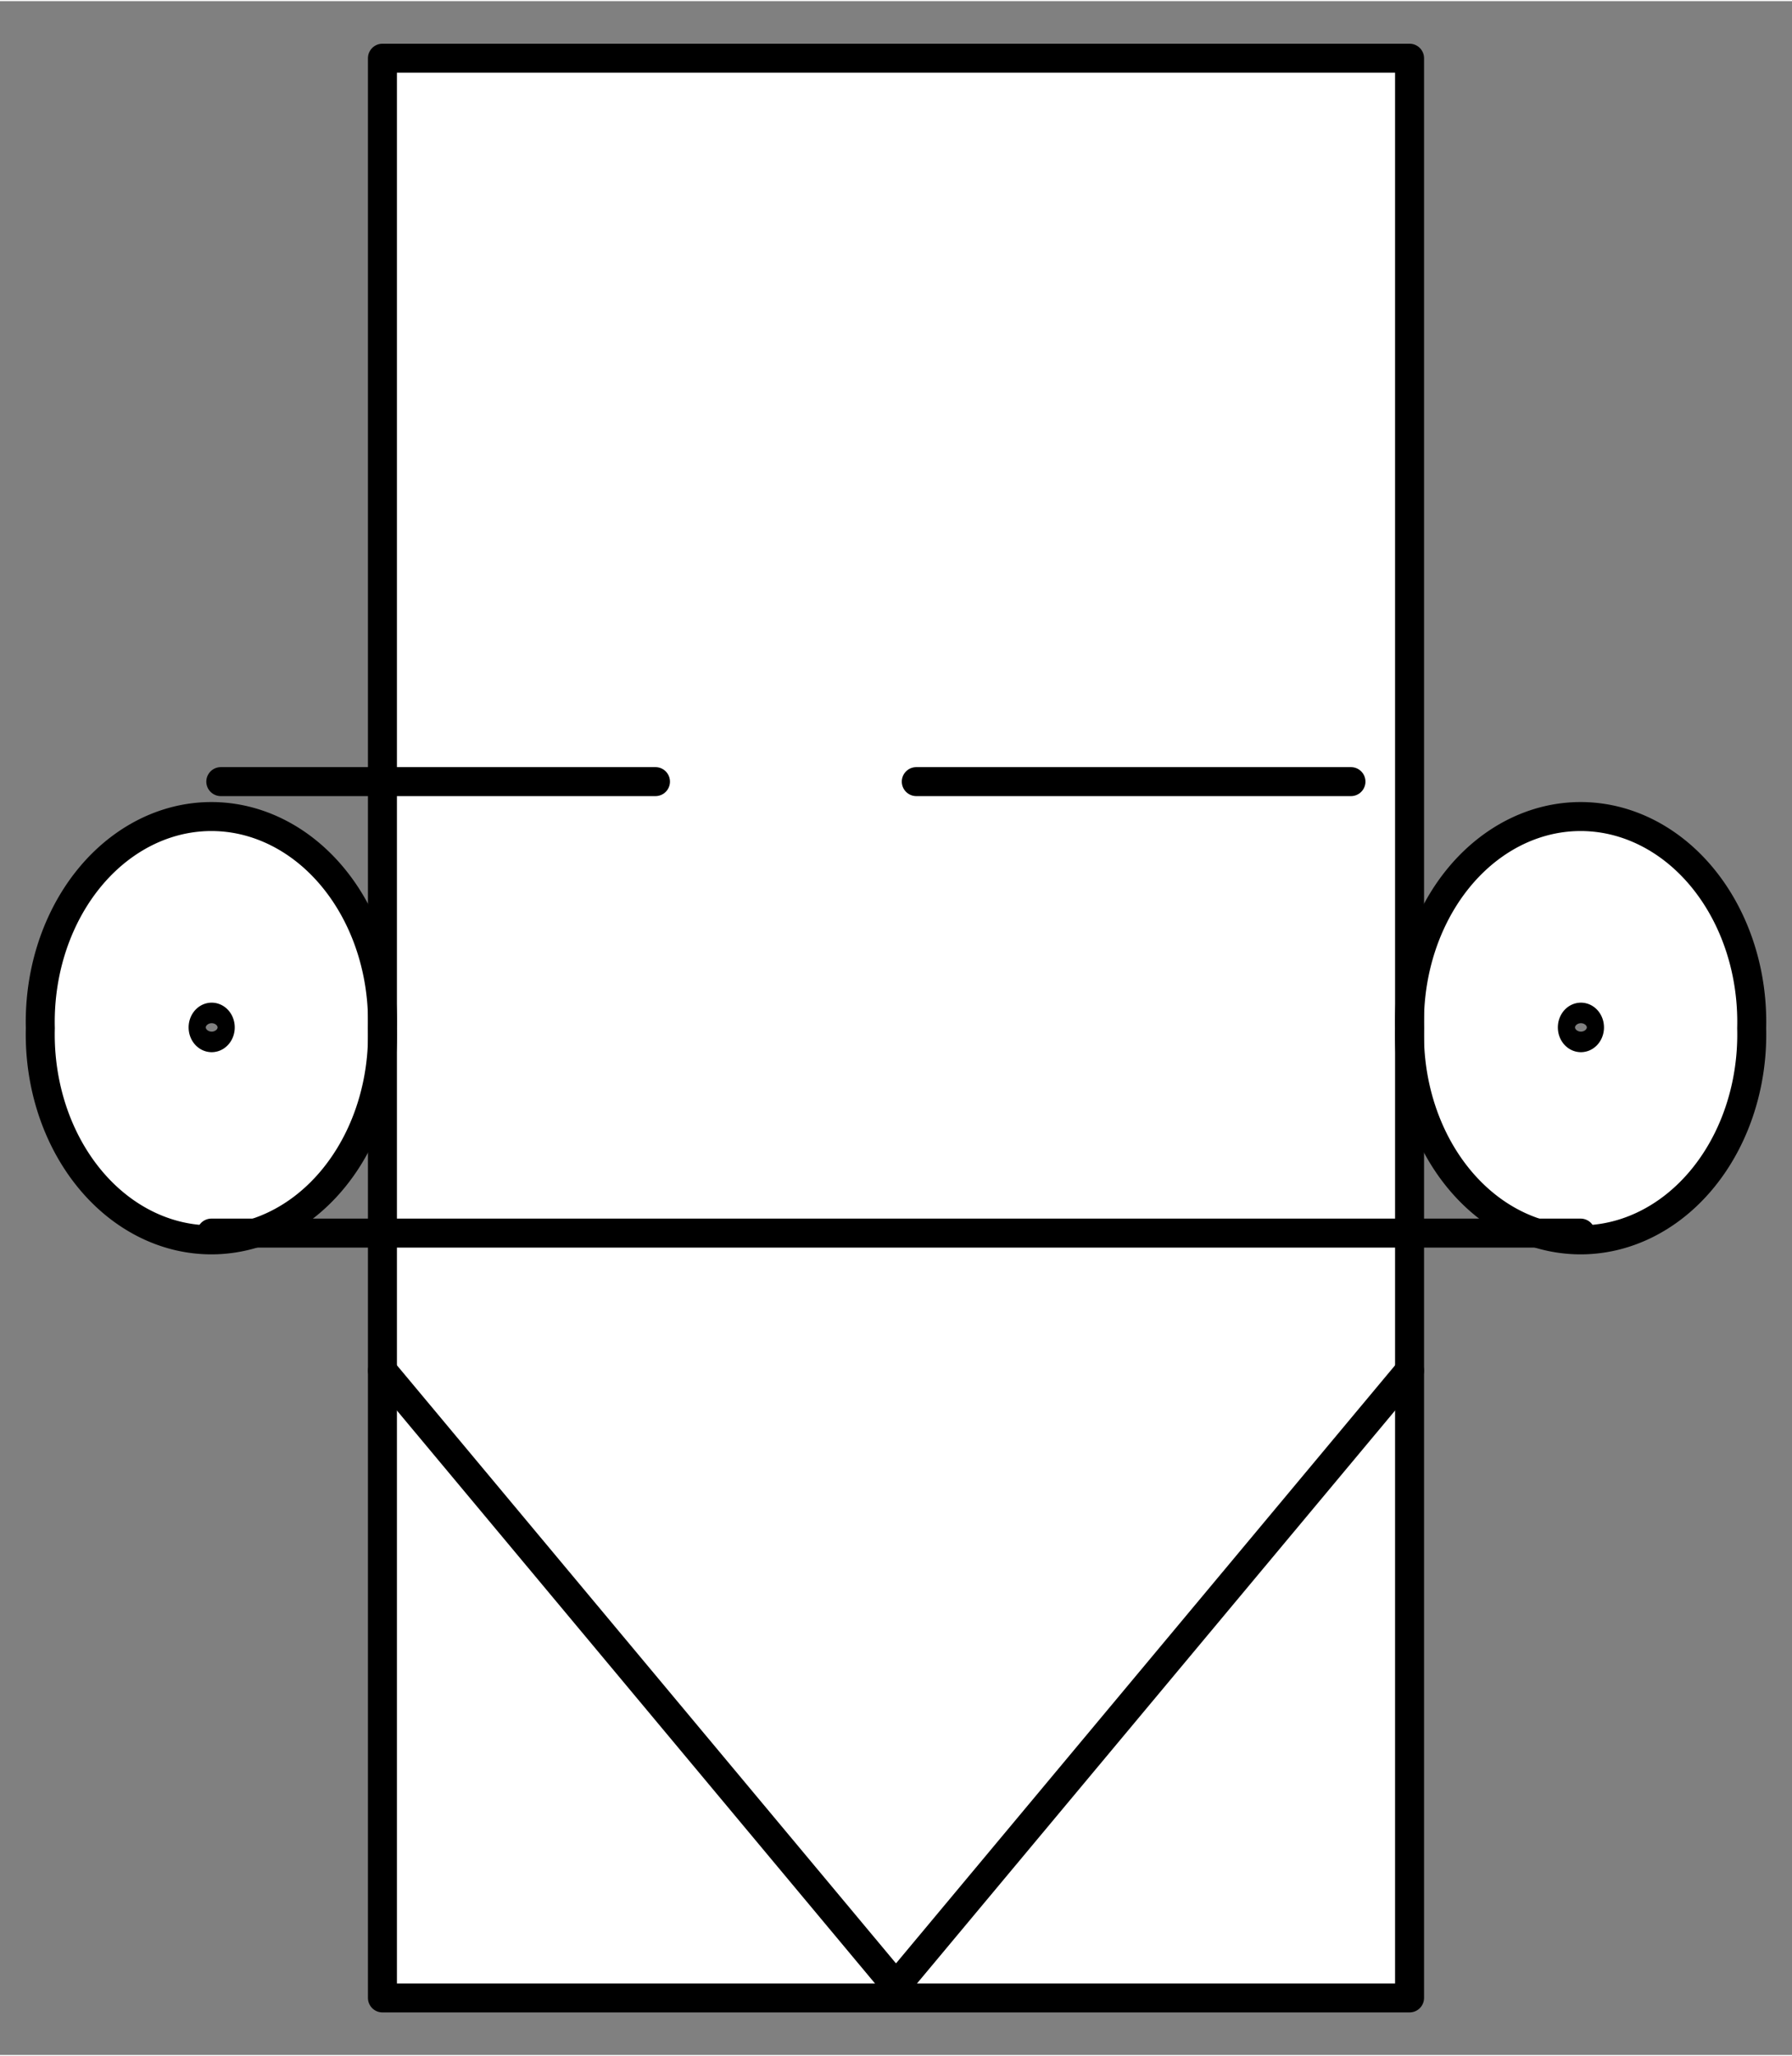 <?xml version="1.0" encoding="UTF-8" standalone="no"?>
<!DOCTYPE svg PUBLIC "-//W3C//DTD SVG 1.0//EN" "C:\SeeVisioDTD\svg10.dtd">
<!-- Généré par Microsoft Visio 11.0, SVG Export, v1.0 FL_EF150202.svg Page 1 -->
<!--
/*******************************************************************************
* Copyright (c) 2010-2015 ITER Organization.
* All rights reserved. This program and the accompanying materials
* are made available under the terms of the Eclipse Public License v1.0
* which accompanies this distribution, and is available at
* http://www.eclipse.org/legal/epl-v10.html
******************************************************************************/
-->
<svg xmlns="http://www.w3.org/2000/svg" xmlns:v="http://schemas.microsoft.com/visio/2003/SVGExtensions/" width="0.618in"
		height="0.709in" viewBox="0 0 44.524 51.024" xml:space="preserve" color-interpolation-filters="sRGB" class="st7">
	<rect x="0" y="0" width="44.524" height="51.024" fill="#808080" stroke="none"/>
	<v:documentProperties v:langID="1036" v:metric="true" v:viewMarkup="false"/>
	<style type="text/css">
	<![CDATA[
		.st1 {fill:#ffffff;stroke:none;stroke-width:1}
		.st2 {fill:none;stroke:#000000;stroke-linecap:round;stroke-linejoin:round;stroke-width:0.72}
		.st3 {fill:none;stroke:none;stroke-width:1}
		.st4 {fill:none}
		.st5 {stroke:#000000;stroke-linecap:round;stroke-linejoin:round;stroke-width:0.72}
		.st6 {stroke:#000000;stroke-dasharray:10.8,6.48;stroke-linecap:round;stroke-linejoin:round;stroke-width:0.72}
		.st7 {fill:none;fill-rule:evenodd;font-size:12;overflow:visible;stroke-linecap:square;stroke-miterlimit:3}
	]]>
	</style>
	<g v:mID="0" v:index="1" v:groupContext="foregroundPage">
		<title>Page 1</title>
		<v:pageProperties v:drawingScale="0.0393701" v:pageScale="0.0393701" v:drawingUnits="24" v:shadowOffsetX="8.99999"
				v:shadowOffsetY="-8.99999"/>
		<g id="group1-1" transform="translate(1.002,7.10543E-015)" v:mID="1" v:groupContext="group">
			<title>FL_EF1511.1</title>
			<g id="group2-2" v:mID="2" v:groupContext="group">
				<title>Feuille.2</title>
				<g id="shape3-3" v:mID="3" v:groupContext="shape" transform="translate(0,-1.417)">
					<title>Feuille.3</title>
					<path d="M4.46 26.93 a0.241 0.213 -90 1 0 -0.425 -3.55271E-015 a0.241 0.213 -90 1 0 0.425 0
								 Z M38.48 26.93 a0.241 0.213 -90 0 0 -0.425 0 a0.241 0.213 -90 1 0 0.425 -3.55271E-015
								 Z M8.5 26.93 A4.819 4.252 -90 1 0 0 26.93 A4.819 4.252 -90 1 0 8.5 26.93 Z M42.52 26.93 A4.819
								 4.252 -90 1 0 34.02 26.93 A4.819 4.252 -90 1 0 42.52 26.93 Z M8.5 2.83 L8.5 51.02 L34.02 51.02
								 L34.02 2.83 L8.5 2.83 Z" class="st1"/>
				</g>
				<g id="shape4-5" v:mID="4" v:groupContext="shape" transform="translate(4.04,-25.256)">
					<title>Feuille.4</title>
					<path d="M0.43 50.77 a0.255 0.213 -90 1 0 -0.425 -7.10543E-015 a0.255 0.213 -90 0 0 0.425 0
								 Z" class="st2"/>
				</g>
				<g id="shape5-7" v:mID="5" v:groupContext="shape" transform="translate(38.06,-25.256)">
					<title>Feuille.5</title>
					<path d="M0.43 50.77 a0.255 0.213 -90 1 0 -0.425 -7.10543E-015 a0.255 0.213 -90 0 0 0.425 0
								 Z" class="st2"/>
				</g>
				<g id="shape6-9" v:mID="6" v:groupContext="shape" transform="translate(-8.49321E-014,-20.254)">
					<title>Feuille.6</title>
					<path d="M8.5 45.77 A5.102 4.252 -90 1 0 0 45.77 A5.102 4.252 -90 1 0 8.5 45.77 Z" class="st2"/>
				</g>
				<g id="group7-11" transform="translate(4.25,-20.414)" v:mID="7" v:groupContext="group">
					<title>Feuille.7</title>
					<g id="shape8-12" v:mID="8" v:groupContext="shape">
						<title>Feuille.8</title>
						<path d="M34.02 51.02 L0 51.02 L34.02 51.02 Z" class="st3"/>
					</g>
					<g id="shape9-14" v:mID="9" v:groupContext="shape">
						<title>Feuille.9</title>
						<path d="M34.02 51.02 L0 51.02 L34.02 51.02 Z" class="st4"/>
						<path d="M34.02 51.02 L0 51.02" class="st5"/>
					</g>
				</g>
				<g id="shape10-17" v:mID="10" v:groupContext="shape" transform="translate(34.02,-20.254)">
					<title>Feuille.8</title>
					<path d="M8.5 45.77 A5.102 4.252 -90 1 0 0 45.77 A5.102 4.252 -90 1 0 8.5 45.77 Z" class="st2"/>
				</g>
				<g id="shape11-19" v:mID="11" v:groupContext="shape" transform="translate(8.5,-1.417)">
					<title>Feuille.9</title>
					<rect x="0" y="2.835" width="25.52" height="48.189" class="st2"/>
				</g>
				<g id="group12-21" transform="translate(8.5,-1.709)" v:mID="12" v:groupContext="group">
					<title>Feuille.10</title>
					<g id="shape13-22" v:mID="13" v:groupContext="shape">
						<title>Feuille.13</title>
						<path d="M0 35.73 L12.76 51.02 L0 35.73 Z" class="st3"/>
					</g>
					<g id="shape14-24" v:mID="14" v:groupContext="shape">
						<title>Feuille.14</title>
						<path d="M0 35.73 L12.76 51.02 L0 35.73 Z" class="st4"/>
						<path d="M0 35.73 L12.76 51.02" class="st5"/>
					</g>
				</g>
				<g id="group15-27" transform="translate(21.26,-1.709)" v:mID="15" v:groupContext="group">
					<title>Feuille.11</title>
					<g id="shape16-28" v:mID="16" v:groupContext="shape">
						<title>Feuille.16</title>
						<path d="M12.76 35.73 L0 51.02 L12.76 35.73 Z" class="st3"/>
					</g>
					<g id="shape17-30" v:mID="17" v:groupContext="shape">
						<title>Feuille.17</title>
						<path d="M12.76 35.73 L0 51.02 L12.76 35.73 Z" class="st4"/>
						<path d="M12.76 35.73 L0 51.02" class="st5"/>
					</g>
				</g>
			</g>
			<g id="group18-33" transform="translate(4.484,-31.63)" v:mID="18" v:groupContext="group">
				<title>Feuille.12</title>
				<g id="shape19-34" v:mID="19" v:groupContext="shape">
					<title>Feuille.19</title>
					<path d="M0 51.02 L34.02 51.02 L0 51.02 Z" class="st3"/>
				</g>
				<g id="shape20-36" v:mID="20" v:groupContext="shape">
					<title>Feuille.20</title>
					<path d="M0 51.02 L34.02 51.02 L0 51.02 Z" class="st4"/>
					<path d="M0 51.02 L34.02 51.02" class="st6"/>
				</g>
			</g>
		</g>
	</g>
</svg>
